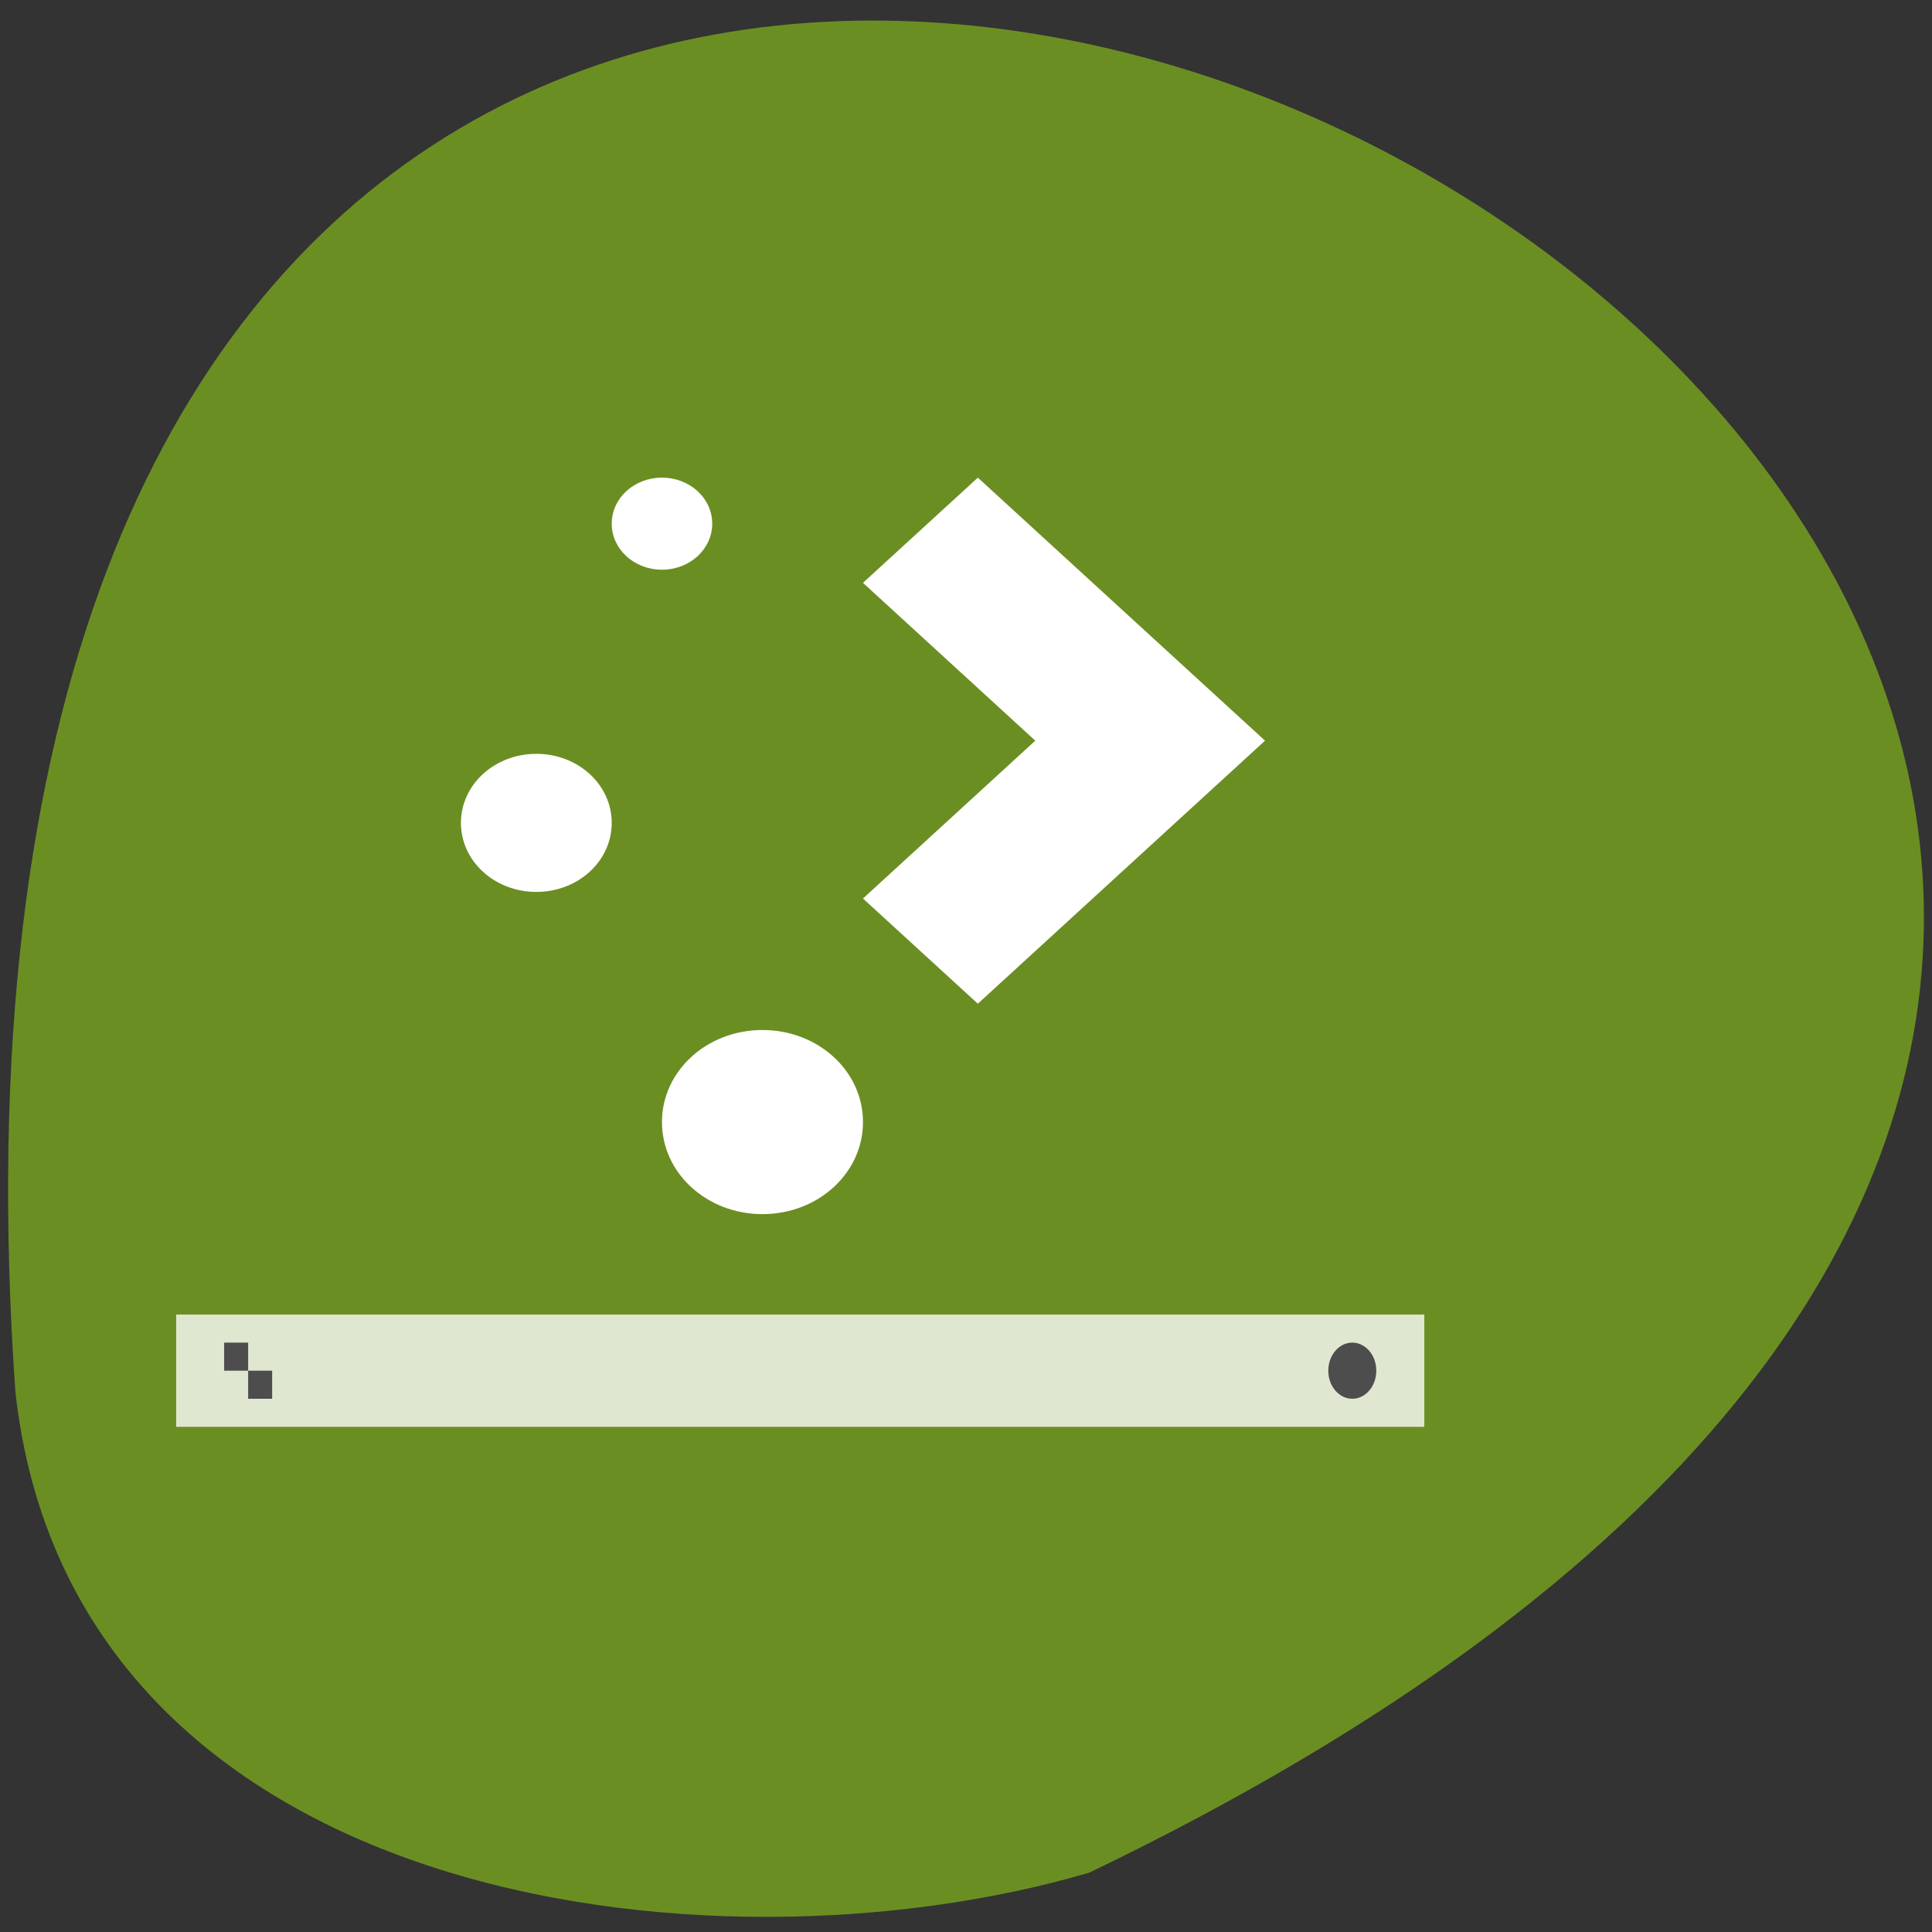 <svg xmlns="http://www.w3.org/2000/svg" viewBox="0 0 256 256"><rect x="0" y="0" width="256" height="256" fill="#333333" stroke="none"/><path d="m 2.031 184.36 c -25.429 -365.75 465.65 -91.6 142.29 63.781 -50.653 14.863 -134.85 4.128 -142.29 -63.781 z" fill="#6b8e23" color="#000"/><g transform="matrix(3.53 0 0 3.72 -2597.91 -4291.23)"><path d="m 760.8 1170.57 c -1.044 0 -1.886 0.731 -1.886 1.639 0 0.909 0.842 1.64 1.886 1.64 1.044 0 1.886 -0.731 1.886 -1.64 0 -0.909 -0.842 -1.639 -1.886 -1.639 z m 11.857 0 l -4.312 3.747 l 6.468 5.622 l -6.468 5.622 l 4.312 3.747 l 6.468 -5.622 l 4.312 -3.747 l -4.312 -3.747 l -6.468 -5.622 z m -16.573 9.838 c -1.568 0 -2.83 1.097 -2.83 2.459 0 1.363 1.262 2.459 2.83 2.459 1.568 0 2.83 -1.097 2.83 -2.459 0 -1.363 -1.262 -2.459 -2.83 -2.459 z m 8.489 9.837 c -2.09 0 -3.773 1.463 -3.773 3.279 0 1.817 1.683 3.279 3.773 3.279 2.09 0 3.773 -1.463 3.773 -3.279 0 -1.817 -1.683 -3.279 -3.773 -3.279 z" fill="#fff"/><g transform="matrix(0.901 0 0 1 390.66 658.58)"><path d="m 390.57 541.8 h 52 v 4 h -52 z" fill="#fff" fill-opacity="0.784"/><g fill="#4d4d4d"><circle r="1" cy="543.8" cx="439.57"/><path d="m 392.57 542.8 v 1 h 1 v -1 h -1 z m 1 1 v 1 h 1 v -1 h -1 z"/></g></g></g></svg>